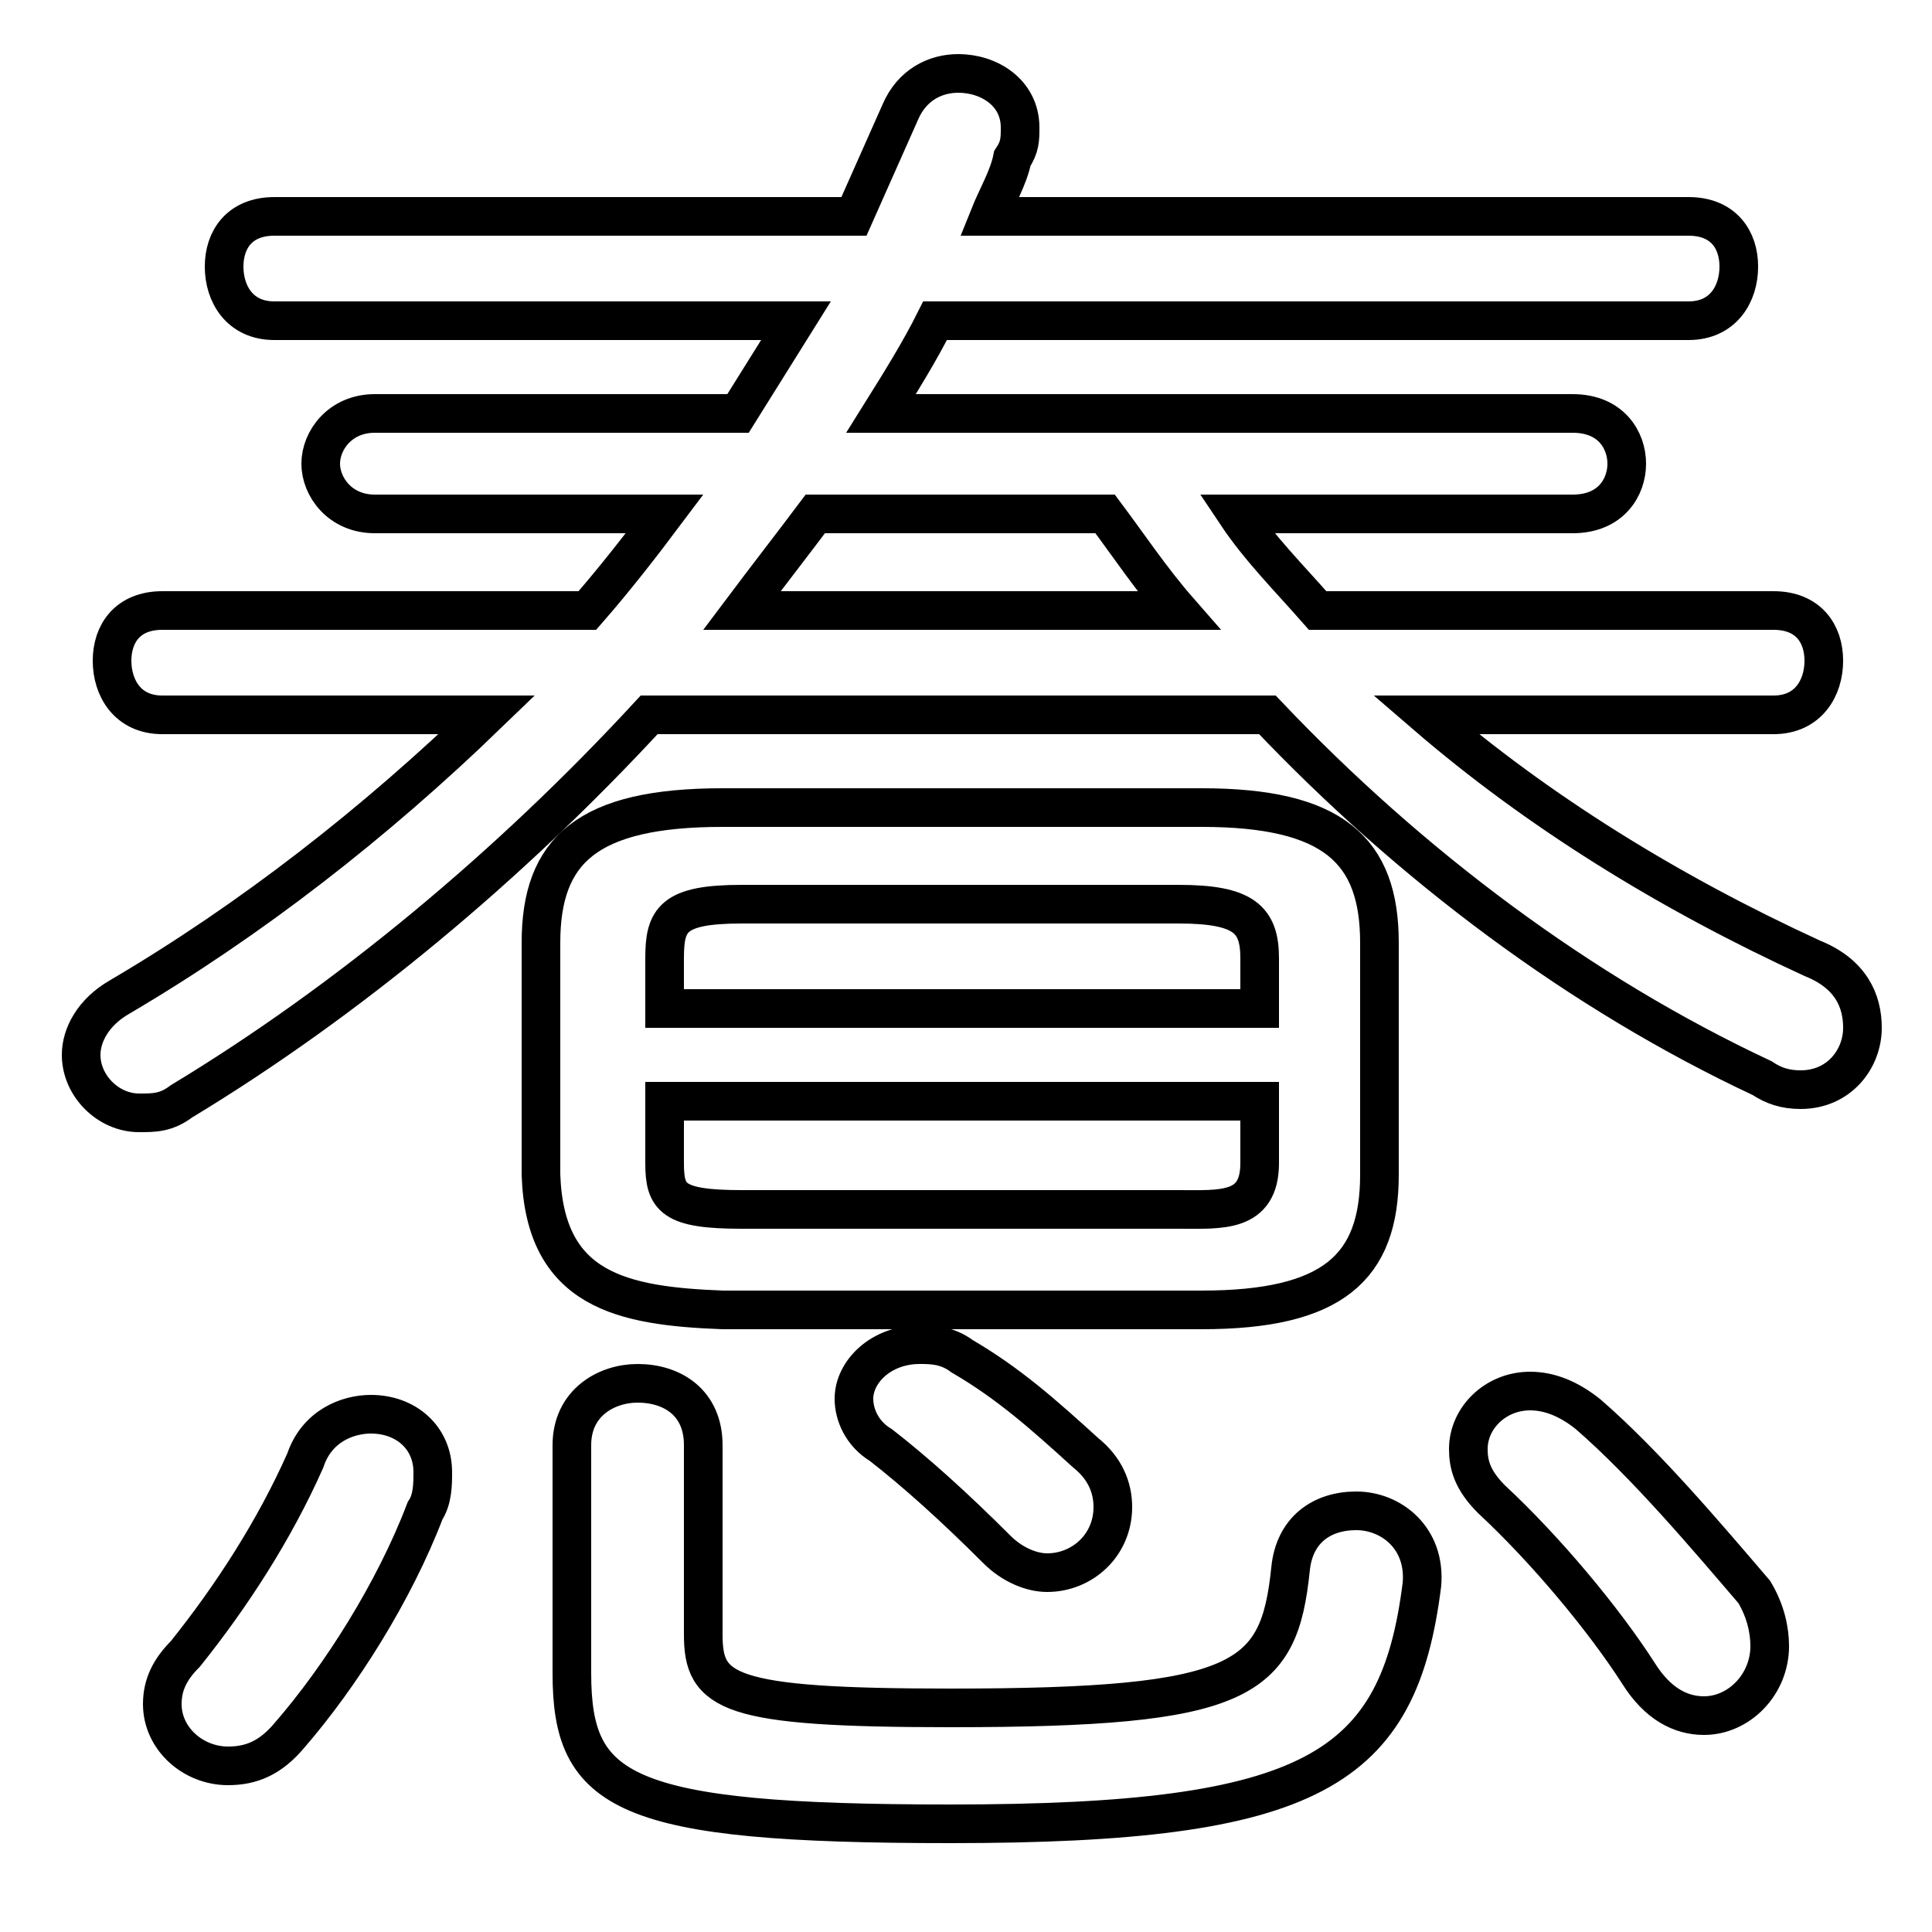 <svg xmlns="http://www.w3.org/2000/svg" viewBox="0 -44.0 50.0 50.0">
    <rect x="0" y="-44.0" width="50.0" height="50.0" fill="#808080" stroke="none"/>
    <g transform="scale(1, -1)">
        <!-- ボディの枠 -->
        <rect x="0" y="-6.0" width="50.0" height="50.0"
            stroke="white" fill="white"/>
        <!-- グリフ座標系の原点 -->
        <circle cx="0" cy="0" r="5" fill="white"/>
        <!-- グリフのアウトライン -->
        <g style="fill:none;stroke:#000000;stroke-width:1;">
<path d="M 19.2 12.7 C 17.4 12.7 17.2 13.0 17.2 13.9 L 17.2 15.5 L 32.6 15.5 L 32.6 13.9 C 32.6 12.6 31.6 12.7 30.5 12.7 Z M 7.1 38.4 C 6.2 38.4 5.8 37.8 5.8 37.1 C 5.8 36.4 6.2 35.7 7.1 35.7 L 20.6 35.7 C 20.1 34.9 19.6 34.1 19.1 33.3 L 9.7 33.3 C 8.8 33.3 8.3 32.6 8.3 32.0 C 8.3 31.4 8.8 30.7 9.7 30.7 L 17.2 30.7 C 16.6 29.9 15.9 29.0 15.2 28.2 L 4.2 28.2 C 3.3 28.2 2.9 27.6 2.9 26.9 C 2.9 26.2 3.3 25.5 4.2 25.5 L 12.6 25.5 C 9.7 22.7 6.5 20.2 3.1 18.2 C 2.4 17.8 2.1 17.2 2.1 16.7 C 2.1 15.9 2.8 15.2 3.6 15.2 C 4.0 15.2 4.3 15.2 4.7 15.5 C 9.0 18.1 13.2 21.6 16.8 25.5 L 32.8 25.5 C 36.5 21.6 40.9 18.3 45.6 16.1 C 45.9 15.9 46.2 15.8 46.6 15.8 C 47.6 15.8 48.2 16.6 48.2 17.4 C 48.2 18.1 47.9 18.8 46.9 19.2 C 43.2 20.9 39.8 23.0 36.9 25.5 L 45.9 25.5 C 46.8 25.5 47.2 26.2 47.2 26.9 C 47.2 27.6 46.8 28.2 45.9 28.2 L 34.1 28.2 C 33.4 29.0 32.6 29.8 32.0 30.7 L 40.7 30.7 C 41.7 30.7 42.1 31.4 42.1 32.0 C 42.1 32.6 41.7 33.3 40.7 33.3 L 22.8 33.3 C 23.3 34.1 23.8 34.9 24.2 35.7 L 43.7 35.7 C 44.6 35.7 45.0 36.4 45.0 37.1 C 45.0 37.8 44.6 38.4 43.7 38.4 L 25.6 38.4 C 25.8 38.9 26.1 39.4 26.2 39.9 C 26.4 40.2 26.4 40.4 26.4 40.7 C 26.4 41.6 25.6 42.1 24.8 42.1 C 24.2 42.1 23.6 41.8 23.3 41.1 C 22.9 40.2 22.5 39.3 22.1 38.4 Z M 19.2 28.2 C 19.8 29.0 20.5 29.9 21.1 30.7 L 28.6 30.7 C 29.2 29.9 29.8 29.0 30.5 28.2 Z M 14.8 0.7 C 14.8 -2.4 16.1 -3.2 24.6 -3.2 C 34.0 -3.2 36.2 -1.8 36.8 3.0 C 36.9 4.2 36.0 4.9 35.1 4.9 C 34.2 4.9 33.5 4.4 33.4 3.4 C 33.1 0.5 32.2 -0.2 24.6 -0.2 C 18.8 -0.2 18.2 0.2 18.2 1.7 L 18.2 6.6 C 18.2 7.7 17.4 8.2 16.5 8.2 C 15.7 8.2 14.8 7.7 14.8 6.6 Z M 41.1 7.4 C 40.6 7.8 40.1 8.0 39.6 8.0 C 38.7 8.0 38.0 7.3 38.0 6.5 C 38.0 6.1 38.1 5.7 38.6 5.2 C 40.0 3.9 41.5 2.1 42.4 0.7 C 42.9 -0.1 43.5 -0.4 44.1 -0.4 C 45.0 -0.4 45.8 0.4 45.8 1.4 C 45.8 1.8 45.7 2.3 45.4 2.8 C 44.2 4.2 42.6 6.1 41.1 7.4 Z M 31.1 10.1 C 34.5 10.1 35.7 11.2 35.7 13.6 L 35.7 19.6 C 35.7 22.0 34.5 23.1 31.1 23.1 L 18.7 23.1 C 15.2 23.1 14.0 22.0 14.0 19.6 L 14.0 13.6 C 14.1 10.6 16.1 10.2 18.7 10.1 Z M 24.9 8.9 C 24.5 9.2 24.1 9.2 23.8 9.2 C 22.8 9.2 22.1 8.5 22.1 7.8 C 22.1 7.4 22.3 6.9 22.8 6.6 C 23.7 5.9 24.7 5.0 25.8 3.9 C 26.2 3.5 26.7 3.3 27.1 3.3 C 28.0 3.3 28.8 4.0 28.8 5.0 C 28.8 5.5 28.6 6.0 28.1 6.4 C 27.0 7.4 26.1 8.2 24.9 8.9 Z M 32.6 17.9 L 17.2 17.9 L 17.2 19.2 C 17.2 20.2 17.4 20.6 19.2 20.6 L 30.5 20.6 C 32.2 20.6 32.6 20.2 32.6 19.2 Z M 7.9 6.2 C 7.1 4.4 6.0 2.7 4.8 1.2 C 4.4 0.8 4.2 0.4 4.2 -0.1 C 4.2 -1.0 5.0 -1.7 5.9 -1.7 C 6.5 -1.7 7.0 -1.5 7.5 -0.9 C 8.8 0.6 10.2 2.8 11.0 4.9 C 11.2 5.2 11.2 5.6 11.2 5.9 C 11.2 6.8 10.5 7.4 9.6 7.4 C 9.0 7.4 8.2 7.1 7.9 6.2 Z"/>
</g>
</g>
</svg>